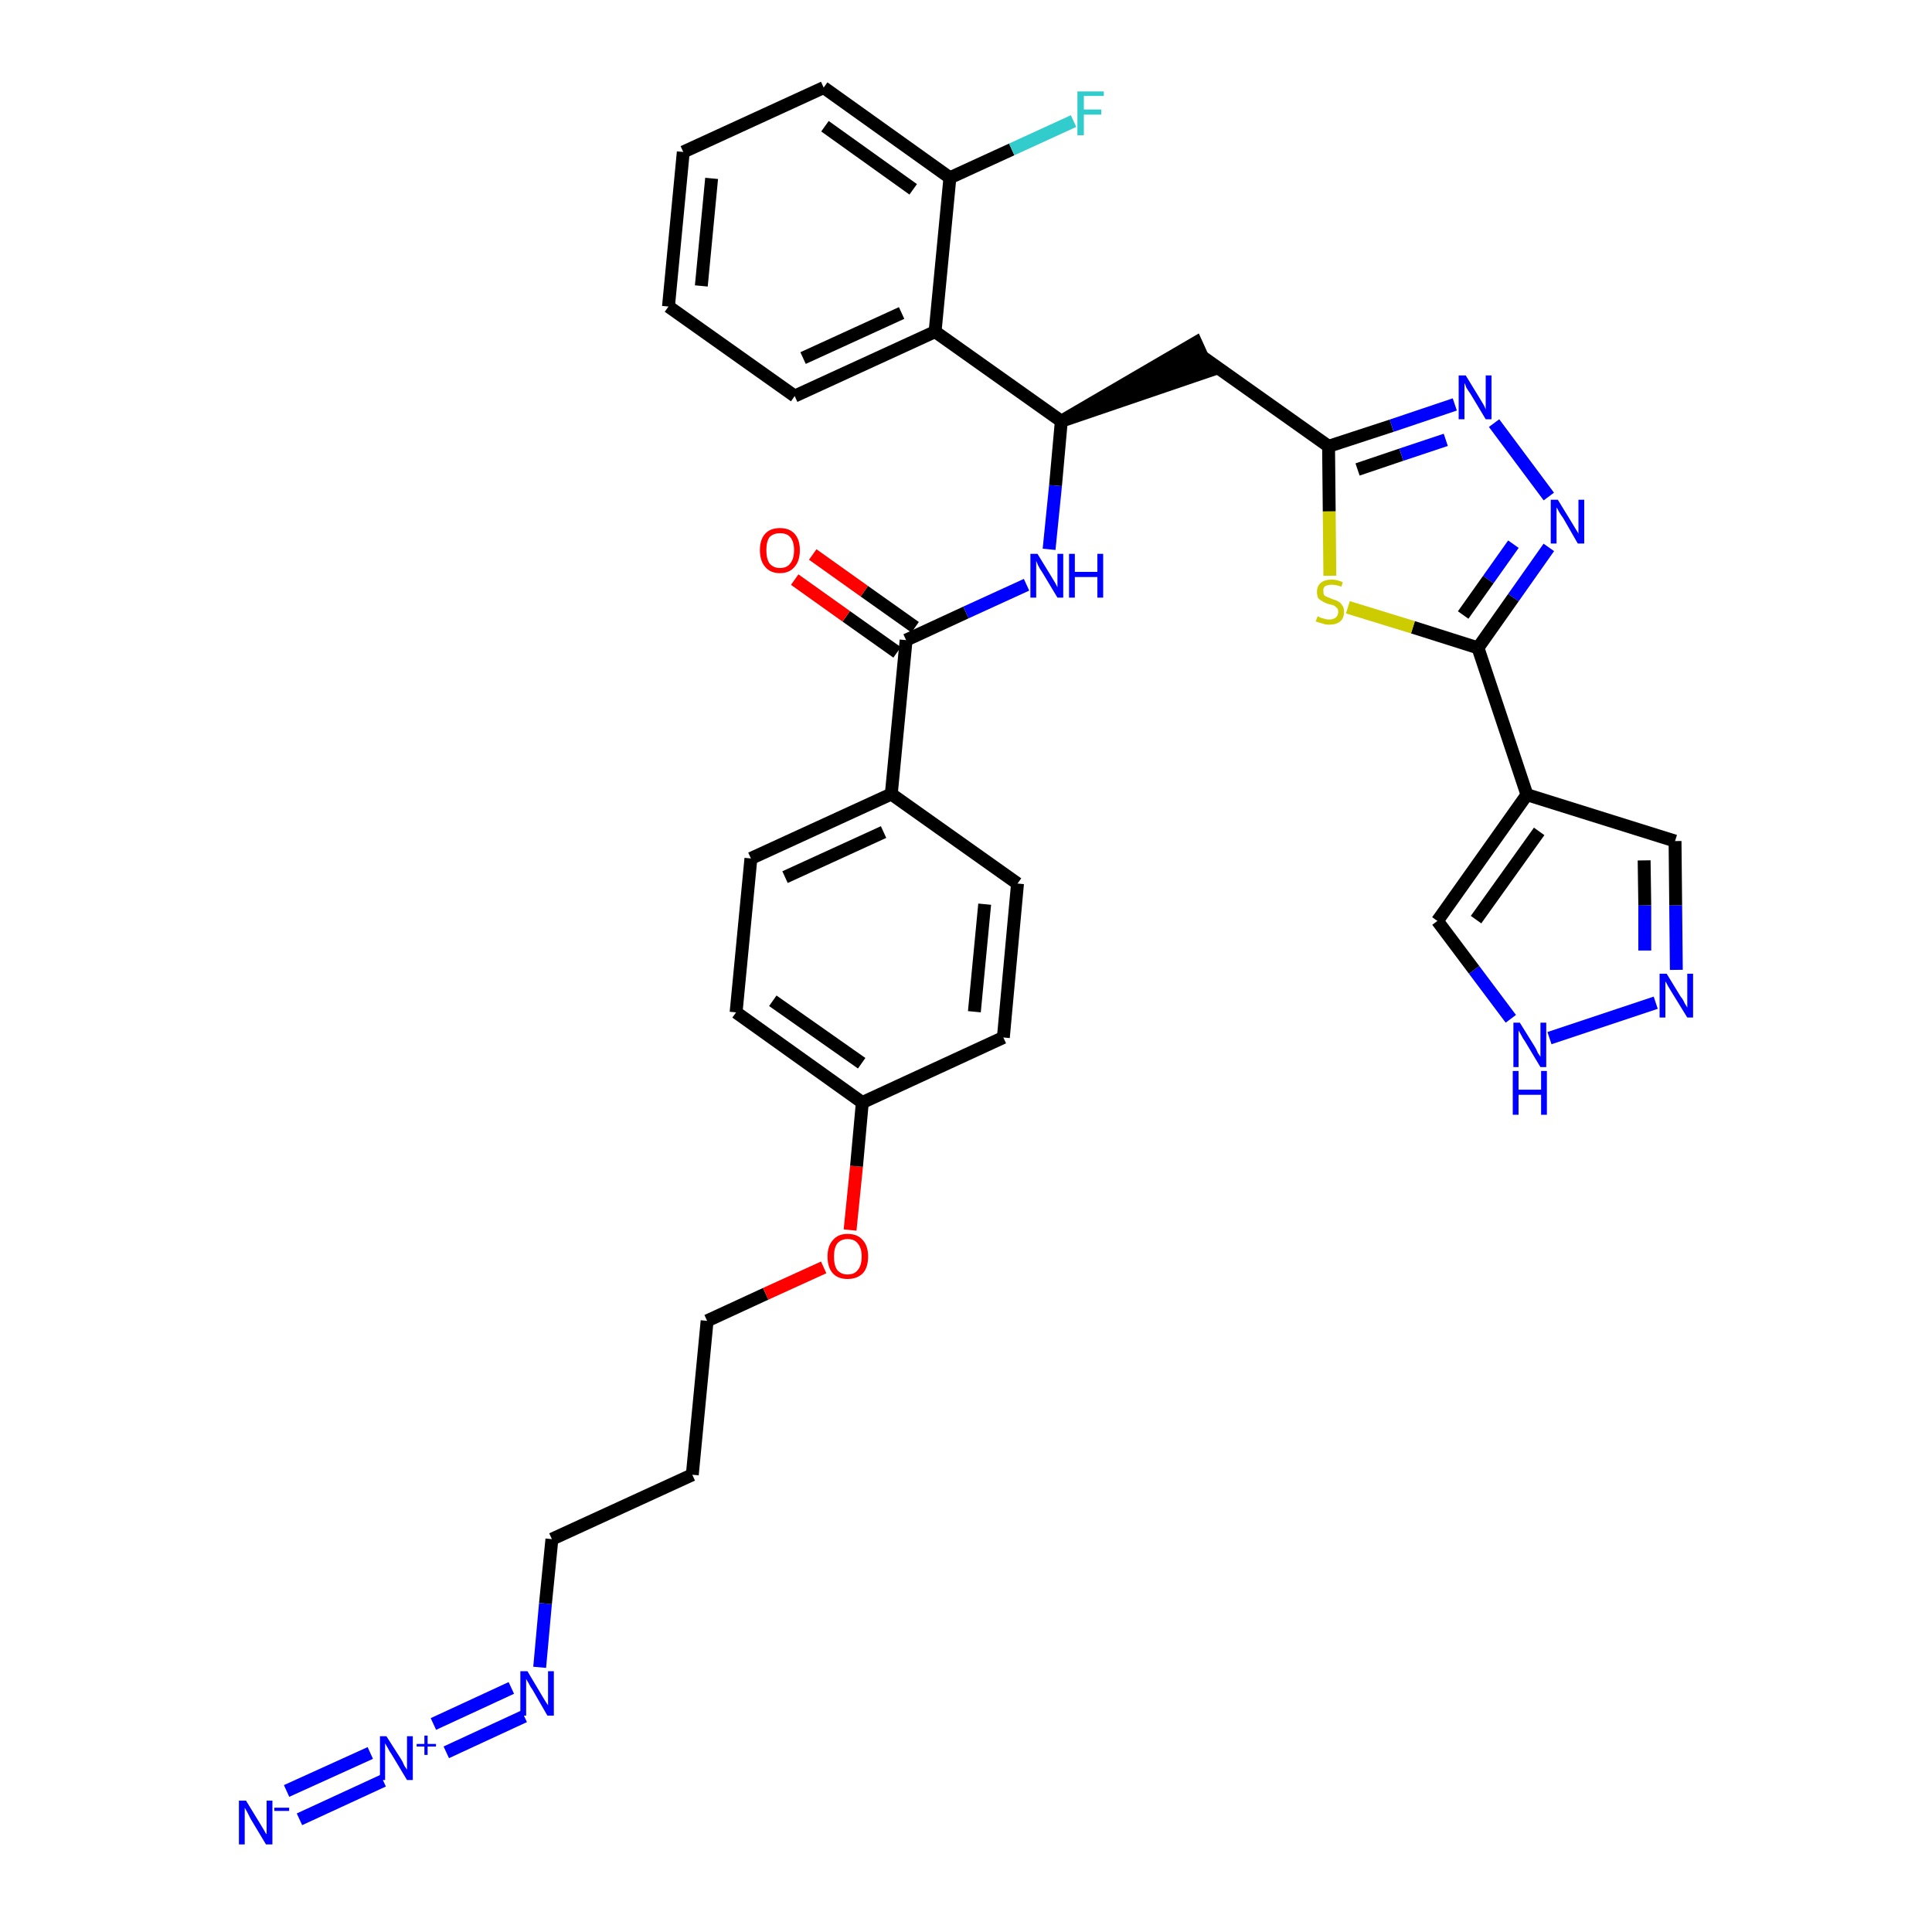 <?xml version='1.0' encoding='iso-8859-1'?>
<svg version='1.1' baseProfile='full'
              xmlns='http://www.w3.org/2000/svg'
                      xmlns:rdkit='http://www.rdkit.org/xml'
                      xmlns:xlink='http://www.w3.org/1999/xlink'
                  xml:space='preserve'
width='300px' height='300px' viewBox='0 0 300 300'>
<!-- END OF HEADER -->
<path class='bond-0 atom-0 atom-1' d='M 46.5,282.5 L 59.5,276.5' style='fill:none;fill-rule:evenodd;stroke:#0000FF;stroke-width:2.0px;stroke-linecap:butt;stroke-linejoin:miter;stroke-opacity:1' />
<path class='bond-0 atom-0 atom-1' d='M 44.5,278.1 L 57.5,272.2' style='fill:none;fill-rule:evenodd;stroke:#0000FF;stroke-width:2.0px;stroke-linecap:butt;stroke-linejoin:miter;stroke-opacity:1' />
<path class='bond-1 atom-1 atom-2' d='M 69.3,272.1 L 81.4,266.5' style='fill:none;fill-rule:evenodd;stroke:#0000FF;stroke-width:2.0px;stroke-linecap:butt;stroke-linejoin:miter;stroke-opacity:1' />
<path class='bond-1 atom-1 atom-2' d='M 67.3,267.7 L 79.4,262.1' style='fill:none;fill-rule:evenodd;stroke:#0000FF;stroke-width:2.0px;stroke-linecap:butt;stroke-linejoin:miter;stroke-opacity:1' />
<path class='bond-2 atom-2 atom-3' d='M 83.8,258.9 L 84.7,249.0' style='fill:none;fill-rule:evenodd;stroke:#0000FF;stroke-width:2.0px;stroke-linecap:butt;stroke-linejoin:miter;stroke-opacity:1' />
<path class='bond-2 atom-2 atom-3' d='M 84.7,249.0 L 85.7,239.0' style='fill:none;fill-rule:evenodd;stroke:#000000;stroke-width:2.0px;stroke-linecap:butt;stroke-linejoin:miter;stroke-opacity:1' />
<path class='bond-3 atom-3 atom-4' d='M 85.7,239.0 L 107.5,229.0' style='fill:none;fill-rule:evenodd;stroke:#000000;stroke-width:2.0px;stroke-linecap:butt;stroke-linejoin:miter;stroke-opacity:1' />
<path class='bond-4 atom-4 atom-5' d='M 107.5,229.0 L 109.8,205.1' style='fill:none;fill-rule:evenodd;stroke:#000000;stroke-width:2.0px;stroke-linecap:butt;stroke-linejoin:miter;stroke-opacity:1' />
<path class='bond-5 atom-5 atom-6' d='M 109.8,205.1 L 118.9,200.9' style='fill:none;fill-rule:evenodd;stroke:#000000;stroke-width:2.0px;stroke-linecap:butt;stroke-linejoin:miter;stroke-opacity:1' />
<path class='bond-5 atom-5 atom-6' d='M 118.9,200.9 L 127.9,196.8' style='fill:none;fill-rule:evenodd;stroke:#FF0000;stroke-width:2.0px;stroke-linecap:butt;stroke-linejoin:miter;stroke-opacity:1' />
<path class='bond-6 atom-6 atom-7' d='M 132.0,191.0 L 133.0,181.1' style='fill:none;fill-rule:evenodd;stroke:#FF0000;stroke-width:2.0px;stroke-linecap:butt;stroke-linejoin:miter;stroke-opacity:1' />
<path class='bond-6 atom-6 atom-7' d='M 133.0,181.1 L 133.9,171.2' style='fill:none;fill-rule:evenodd;stroke:#000000;stroke-width:2.0px;stroke-linecap:butt;stroke-linejoin:miter;stroke-opacity:1' />
<path class='bond-7 atom-7 atom-8' d='M 133.9,171.2 L 114.3,157.2' style='fill:none;fill-rule:evenodd;stroke:#000000;stroke-width:2.0px;stroke-linecap:butt;stroke-linejoin:miter;stroke-opacity:1' />
<path class='bond-7 atom-7 atom-8' d='M 133.8,165.1 L 120.0,155.4' style='fill:none;fill-rule:evenodd;stroke:#000000;stroke-width:2.0px;stroke-linecap:butt;stroke-linejoin:miter;stroke-opacity:1' />
<path class='bond-34 atom-34 atom-7' d='M 155.8,161.1 L 133.9,171.2' style='fill:none;fill-rule:evenodd;stroke:#000000;stroke-width:2.0px;stroke-linecap:butt;stroke-linejoin:miter;stroke-opacity:1' />
<path class='bond-8 atom-8 atom-9' d='M 114.3,157.2 L 116.6,133.3' style='fill:none;fill-rule:evenodd;stroke:#000000;stroke-width:2.0px;stroke-linecap:butt;stroke-linejoin:miter;stroke-opacity:1' />
<path class='bond-9 atom-9 atom-10' d='M 116.6,133.3 L 138.4,123.3' style='fill:none;fill-rule:evenodd;stroke:#000000;stroke-width:2.0px;stroke-linecap:butt;stroke-linejoin:miter;stroke-opacity:1' />
<path class='bond-9 atom-9 atom-10' d='M 121.9,136.2 L 137.2,129.2' style='fill:none;fill-rule:evenodd;stroke:#000000;stroke-width:2.0px;stroke-linecap:butt;stroke-linejoin:miter;stroke-opacity:1' />
<path class='bond-10 atom-10 atom-11' d='M 138.4,123.3 L 140.7,99.4' style='fill:none;fill-rule:evenodd;stroke:#000000;stroke-width:2.0px;stroke-linecap:butt;stroke-linejoin:miter;stroke-opacity:1' />
<path class='bond-32 atom-10 atom-33' d='M 138.4,123.3 L 158.0,137.2' style='fill:none;fill-rule:evenodd;stroke:#000000;stroke-width:2.0px;stroke-linecap:butt;stroke-linejoin:miter;stroke-opacity:1' />
<path class='bond-11 atom-11 atom-12' d='M 142.1,97.4 L 134.2,91.8' style='fill:none;fill-rule:evenodd;stroke:#000000;stroke-width:2.0px;stroke-linecap:butt;stroke-linejoin:miter;stroke-opacity:1' />
<path class='bond-11 atom-11 atom-12' d='M 134.2,91.8 L 126.2,86.1' style='fill:none;fill-rule:evenodd;stroke:#FF0000;stroke-width:2.0px;stroke-linecap:butt;stroke-linejoin:miter;stroke-opacity:1' />
<path class='bond-11 atom-11 atom-12' d='M 139.3,101.3 L 131.4,95.7' style='fill:none;fill-rule:evenodd;stroke:#000000;stroke-width:2.0px;stroke-linecap:butt;stroke-linejoin:miter;stroke-opacity:1' />
<path class='bond-11 atom-11 atom-12' d='M 131.4,95.7 L 123.4,90.0' style='fill:none;fill-rule:evenodd;stroke:#FF0000;stroke-width:2.0px;stroke-linecap:butt;stroke-linejoin:miter;stroke-opacity:1' />
<path class='bond-12 atom-11 atom-13' d='M 140.7,99.4 L 150.0,95.1' style='fill:none;fill-rule:evenodd;stroke:#000000;stroke-width:2.0px;stroke-linecap:butt;stroke-linejoin:miter;stroke-opacity:1' />
<path class='bond-12 atom-11 atom-13' d='M 150.0,95.1 L 159.4,90.8' style='fill:none;fill-rule:evenodd;stroke:#0000FF;stroke-width:2.0px;stroke-linecap:butt;stroke-linejoin:miter;stroke-opacity:1' />
<path class='bond-13 atom-13 atom-14' d='M 162.9,85.3 L 163.9,75.4' style='fill:none;fill-rule:evenodd;stroke:#0000FF;stroke-width:2.0px;stroke-linecap:butt;stroke-linejoin:miter;stroke-opacity:1' />
<path class='bond-13 atom-13 atom-14' d='M 163.9,75.4 L 164.8,65.4' style='fill:none;fill-rule:evenodd;stroke:#000000;stroke-width:2.0px;stroke-linecap:butt;stroke-linejoin:miter;stroke-opacity:1' />
<path class='bond-14 atom-14 atom-15' d='M 164.8,65.4 L 187.7,57.6 L 185.7,53.2 Z' style='fill:#000000;fill-rule:evenodd;fill-opacity:1;stroke:#000000;stroke-width:2.0px;stroke-linecap:butt;stroke-linejoin:miter;stroke-opacity:1;' />
<path class='bond-25 atom-14 atom-26' d='M 164.8,65.4 L 145.2,51.5' style='fill:none;fill-rule:evenodd;stroke:#000000;stroke-width:2.0px;stroke-linecap:butt;stroke-linejoin:miter;stroke-opacity:1' />
<path class='bond-15 atom-15 atom-16' d='M 186.7,55.4 L 206.3,69.3' style='fill:none;fill-rule:evenodd;stroke:#000000;stroke-width:2.0px;stroke-linecap:butt;stroke-linejoin:miter;stroke-opacity:1' />
<path class='bond-16 atom-16 atom-17' d='M 206.3,69.3 L 216.1,66.1' style='fill:none;fill-rule:evenodd;stroke:#000000;stroke-width:2.0px;stroke-linecap:butt;stroke-linejoin:miter;stroke-opacity:1' />
<path class='bond-16 atom-16 atom-17' d='M 216.1,66.1 L 225.9,62.8' style='fill:none;fill-rule:evenodd;stroke:#0000FF;stroke-width:2.0px;stroke-linecap:butt;stroke-linejoin:miter;stroke-opacity:1' />
<path class='bond-16 atom-16 atom-17' d='M 210.8,72.9 L 217.6,70.6' style='fill:none;fill-rule:evenodd;stroke:#000000;stroke-width:2.0px;stroke-linecap:butt;stroke-linejoin:miter;stroke-opacity:1' />
<path class='bond-16 atom-16 atom-17' d='M 217.6,70.6 L 224.5,68.3' style='fill:none;fill-rule:evenodd;stroke:#0000FF;stroke-width:2.0px;stroke-linecap:butt;stroke-linejoin:miter;stroke-opacity:1' />
<path class='bond-35 atom-25 atom-16' d='M 206.5,89.4 L 206.4,79.4' style='fill:none;fill-rule:evenodd;stroke:#CCCC00;stroke-width:2.0px;stroke-linecap:butt;stroke-linejoin:miter;stroke-opacity:1' />
<path class='bond-35 atom-25 atom-16' d='M 206.4,79.4 L 206.3,69.3' style='fill:none;fill-rule:evenodd;stroke:#000000;stroke-width:2.0px;stroke-linecap:butt;stroke-linejoin:miter;stroke-opacity:1' />
<path class='bond-17 atom-17 atom-18' d='M 232.0,65.7 L 240.5,77.1' style='fill:none;fill-rule:evenodd;stroke:#0000FF;stroke-width:2.0px;stroke-linecap:butt;stroke-linejoin:miter;stroke-opacity:1' />
<path class='bond-18 atom-18 atom-19' d='M 240.5,85.0 L 235.0,92.8' style='fill:none;fill-rule:evenodd;stroke:#0000FF;stroke-width:2.0px;stroke-linecap:butt;stroke-linejoin:miter;stroke-opacity:1' />
<path class='bond-18 atom-18 atom-19' d='M 235.0,92.8 L 229.5,100.6' style='fill:none;fill-rule:evenodd;stroke:#000000;stroke-width:2.0px;stroke-linecap:butt;stroke-linejoin:miter;stroke-opacity:1' />
<path class='bond-18 atom-18 atom-19' d='M 235.0,84.5 L 231.1,90.0' style='fill:none;fill-rule:evenodd;stroke:#0000FF;stroke-width:2.0px;stroke-linecap:butt;stroke-linejoin:miter;stroke-opacity:1' />
<path class='bond-18 atom-18 atom-19' d='M 231.1,90.0 L 227.2,95.5' style='fill:none;fill-rule:evenodd;stroke:#000000;stroke-width:2.0px;stroke-linecap:butt;stroke-linejoin:miter;stroke-opacity:1' />
<path class='bond-19 atom-19 atom-20' d='M 229.5,100.6 L 237.1,123.4' style='fill:none;fill-rule:evenodd;stroke:#000000;stroke-width:2.0px;stroke-linecap:butt;stroke-linejoin:miter;stroke-opacity:1' />
<path class='bond-24 atom-19 atom-25' d='M 229.5,100.6 L 219.4,97.4' style='fill:none;fill-rule:evenodd;stroke:#000000;stroke-width:2.0px;stroke-linecap:butt;stroke-linejoin:miter;stroke-opacity:1' />
<path class='bond-24 atom-19 atom-25' d='M 219.4,97.4 L 209.3,94.3' style='fill:none;fill-rule:evenodd;stroke:#CCCC00;stroke-width:2.0px;stroke-linecap:butt;stroke-linejoin:miter;stroke-opacity:1' />
<path class='bond-20 atom-20 atom-21' d='M 237.1,123.4 L 260.1,130.6' style='fill:none;fill-rule:evenodd;stroke:#000000;stroke-width:2.0px;stroke-linecap:butt;stroke-linejoin:miter;stroke-opacity:1' />
<path class='bond-37 atom-24 atom-20' d='M 223.2,143.0 L 237.1,123.4' style='fill:none;fill-rule:evenodd;stroke:#000000;stroke-width:2.0px;stroke-linecap:butt;stroke-linejoin:miter;stroke-opacity:1' />
<path class='bond-37 atom-24 atom-20' d='M 229.2,142.8 L 239.0,129.1' style='fill:none;fill-rule:evenodd;stroke:#000000;stroke-width:2.0px;stroke-linecap:butt;stroke-linejoin:miter;stroke-opacity:1' />
<path class='bond-21 atom-21 atom-22' d='M 260.1,130.6 L 260.2,140.6' style='fill:none;fill-rule:evenodd;stroke:#000000;stroke-width:2.0px;stroke-linecap:butt;stroke-linejoin:miter;stroke-opacity:1' />
<path class='bond-21 atom-21 atom-22' d='M 260.2,140.6 L 260.3,150.6' style='fill:none;fill-rule:evenodd;stroke:#0000FF;stroke-width:2.0px;stroke-linecap:butt;stroke-linejoin:miter;stroke-opacity:1' />
<path class='bond-21 atom-21 atom-22' d='M 255.3,133.6 L 255.4,140.6' style='fill:none;fill-rule:evenodd;stroke:#000000;stroke-width:2.0px;stroke-linecap:butt;stroke-linejoin:miter;stroke-opacity:1' />
<path class='bond-21 atom-21 atom-22' d='M 255.4,140.6 L 255.4,147.6' style='fill:none;fill-rule:evenodd;stroke:#0000FF;stroke-width:2.0px;stroke-linecap:butt;stroke-linejoin:miter;stroke-opacity:1' />
<path class='bond-22 atom-22 atom-23' d='M 257.1,155.7 L 240.6,161.2' style='fill:none;fill-rule:evenodd;stroke:#0000FF;stroke-width:2.0px;stroke-linecap:butt;stroke-linejoin:miter;stroke-opacity:1' />
<path class='bond-23 atom-23 atom-24' d='M 234.6,158.2 L 228.9,150.6' style='fill:none;fill-rule:evenodd;stroke:#0000FF;stroke-width:2.0px;stroke-linecap:butt;stroke-linejoin:miter;stroke-opacity:1' />
<path class='bond-23 atom-23 atom-24' d='M 228.9,150.6 L 223.2,143.0' style='fill:none;fill-rule:evenodd;stroke:#000000;stroke-width:2.0px;stroke-linecap:butt;stroke-linejoin:miter;stroke-opacity:1' />
<path class='bond-26 atom-26 atom-27' d='M 145.2,51.5 L 123.4,61.5' style='fill:none;fill-rule:evenodd;stroke:#000000;stroke-width:2.0px;stroke-linecap:butt;stroke-linejoin:miter;stroke-opacity:1' />
<path class='bond-26 atom-26 atom-27' d='M 140.0,48.6 L 124.7,55.6' style='fill:none;fill-rule:evenodd;stroke:#000000;stroke-width:2.0px;stroke-linecap:butt;stroke-linejoin:miter;stroke-opacity:1' />
<path class='bond-36 atom-31 atom-26' d='M 147.5,27.6 L 145.2,51.5' style='fill:none;fill-rule:evenodd;stroke:#000000;stroke-width:2.0px;stroke-linecap:butt;stroke-linejoin:miter;stroke-opacity:1' />
<path class='bond-27 atom-27 atom-28' d='M 123.4,61.5 L 103.8,47.6' style='fill:none;fill-rule:evenodd;stroke:#000000;stroke-width:2.0px;stroke-linecap:butt;stroke-linejoin:miter;stroke-opacity:1' />
<path class='bond-28 atom-28 atom-29' d='M 103.8,47.6 L 106.1,23.6' style='fill:none;fill-rule:evenodd;stroke:#000000;stroke-width:2.0px;stroke-linecap:butt;stroke-linejoin:miter;stroke-opacity:1' />
<path class='bond-28 atom-28 atom-29' d='M 108.9,44.4 L 110.5,27.7' style='fill:none;fill-rule:evenodd;stroke:#000000;stroke-width:2.0px;stroke-linecap:butt;stroke-linejoin:miter;stroke-opacity:1' />
<path class='bond-29 atom-29 atom-30' d='M 106.1,23.6 L 127.9,13.6' style='fill:none;fill-rule:evenodd;stroke:#000000;stroke-width:2.0px;stroke-linecap:butt;stroke-linejoin:miter;stroke-opacity:1' />
<path class='bond-30 atom-30 atom-31' d='M 127.9,13.6 L 147.5,27.6' style='fill:none;fill-rule:evenodd;stroke:#000000;stroke-width:2.0px;stroke-linecap:butt;stroke-linejoin:miter;stroke-opacity:1' />
<path class='bond-30 atom-30 atom-31' d='M 128.1,19.6 L 141.8,29.4' style='fill:none;fill-rule:evenodd;stroke:#000000;stroke-width:2.0px;stroke-linecap:butt;stroke-linejoin:miter;stroke-opacity:1' />
<path class='bond-31 atom-31 atom-32' d='M 147.5,27.6 L 157.1,23.2' style='fill:none;fill-rule:evenodd;stroke:#000000;stroke-width:2.0px;stroke-linecap:butt;stroke-linejoin:miter;stroke-opacity:1' />
<path class='bond-31 atom-31 atom-32' d='M 157.1,23.2 L 166.7,18.8' style='fill:none;fill-rule:evenodd;stroke:#33CCCC;stroke-width:2.0px;stroke-linecap:butt;stroke-linejoin:miter;stroke-opacity:1' />
<path class='bond-33 atom-33 atom-34' d='M 158.0,137.2 L 155.8,161.1' style='fill:none;fill-rule:evenodd;stroke:#000000;stroke-width:2.0px;stroke-linecap:butt;stroke-linejoin:miter;stroke-opacity:1' />
<path class='bond-33 atom-33 atom-34' d='M 152.9,140.4 L 151.3,157.1' style='fill:none;fill-rule:evenodd;stroke:#000000;stroke-width:2.0px;stroke-linecap:butt;stroke-linejoin:miter;stroke-opacity:1' />
<path  class='atom-0' d='M 38.2 279.6
L 40.4 283.2
Q 40.6 283.5, 41.0 284.2
Q 41.3 284.8, 41.4 284.8
L 41.4 279.6
L 42.3 279.6
L 42.3 286.4
L 41.3 286.4
L 38.9 282.4
Q 38.7 282.0, 38.4 281.4
Q 38.1 280.9, 38.0 280.7
L 38.0 286.4
L 37.1 286.4
L 37.1 279.6
L 38.2 279.6
' fill='#0000FF'/>
<path  class='atom-0' d='M 42.6 280.7
L 44.9 280.7
L 44.9 281.2
L 42.6 281.2
L 42.6 280.7
' fill='#0000FF'/>
<path  class='atom-1' d='M 60.0 269.6
L 62.3 273.2
Q 62.5 273.5, 62.8 274.2
Q 63.2 274.8, 63.2 274.8
L 63.2 269.6
L 64.1 269.6
L 64.1 276.4
L 63.2 276.4
L 60.8 272.4
Q 60.5 272.0, 60.2 271.4
Q 59.9 270.9, 59.8 270.7
L 59.8 276.4
L 59.0 276.4
L 59.0 269.6
L 60.0 269.6
' fill='#0000FF'/>
<path  class='atom-1' d='M 64.7 270.8
L 65.9 270.8
L 65.9 269.5
L 66.4 269.5
L 66.4 270.8
L 67.7 270.8
L 67.7 271.2
L 66.4 271.2
L 66.4 272.5
L 65.9 272.5
L 65.9 271.2
L 64.7 271.2
L 64.7 270.8
' fill='#0000FF'/>
<path  class='atom-2' d='M 81.9 259.5
L 84.1 263.2
Q 84.3 263.5, 84.7 264.2
Q 85.1 264.8, 85.1 264.8
L 85.1 259.5
L 86.0 259.5
L 86.0 266.4
L 85.0 266.4
L 82.7 262.4
Q 82.4 262.0, 82.1 261.4
Q 81.8 260.9, 81.7 260.7
L 81.7 266.4
L 80.8 266.4
L 80.8 259.5
L 81.9 259.5
' fill='#0000FF'/>
<path  class='atom-6' d='M 128.5 195.1
Q 128.5 193.5, 129.3 192.6
Q 130.1 191.6, 131.6 191.6
Q 133.2 191.6, 134.0 192.6
Q 134.8 193.5, 134.8 195.1
Q 134.8 196.8, 134.0 197.7
Q 133.1 198.6, 131.6 198.6
Q 130.1 198.6, 129.3 197.7
Q 128.5 196.8, 128.5 195.1
M 131.6 197.9
Q 132.7 197.9, 133.2 197.2
Q 133.8 196.5, 133.8 195.1
Q 133.8 193.8, 133.2 193.1
Q 132.7 192.4, 131.6 192.4
Q 130.6 192.4, 130.0 193.1
Q 129.5 193.8, 129.5 195.1
Q 129.5 196.5, 130.0 197.2
Q 130.6 197.9, 131.6 197.9
' fill='#FF0000'/>
<path  class='atom-12' d='M 118.0 85.4
Q 118.0 83.8, 118.8 82.9
Q 119.6 82.0, 121.1 82.0
Q 122.6 82.0, 123.4 82.9
Q 124.2 83.8, 124.2 85.4
Q 124.2 87.1, 123.4 88.0
Q 122.6 89.0, 121.1 89.0
Q 119.6 89.0, 118.8 88.0
Q 118.0 87.1, 118.0 85.4
M 121.1 88.2
Q 122.2 88.2, 122.7 87.5
Q 123.3 86.8, 123.3 85.4
Q 123.3 84.1, 122.7 83.4
Q 122.2 82.8, 121.1 82.8
Q 120.1 82.8, 119.5 83.4
Q 119.0 84.1, 119.0 85.4
Q 119.0 86.8, 119.5 87.5
Q 120.1 88.2, 121.1 88.2
' fill='#FF0000'/>
<path  class='atom-13' d='M 161.1 86.0
L 163.3 89.6
Q 163.5 89.9, 163.9 90.6
Q 164.2 91.2, 164.2 91.2
L 164.2 86.0
L 165.1 86.0
L 165.1 92.8
L 164.2 92.8
L 161.8 88.8
Q 161.5 88.4, 161.2 87.8
Q 161.0 87.3, 160.9 87.1
L 160.9 92.8
L 160.0 92.8
L 160.0 86.0
L 161.1 86.0
' fill='#0000FF'/>
<path  class='atom-13' d='M 166.0 86.0
L 166.9 86.0
L 166.9 88.8
L 170.4 88.8
L 170.4 86.0
L 171.3 86.0
L 171.3 92.8
L 170.4 92.8
L 170.4 89.6
L 166.9 89.6
L 166.9 92.8
L 166.0 92.8
L 166.0 86.0
' fill='#0000FF'/>
<path  class='atom-17' d='M 227.6 58.3
L 229.8 61.9
Q 230.0 62.2, 230.4 62.9
Q 230.7 63.5, 230.7 63.6
L 230.7 58.3
L 231.6 58.3
L 231.6 65.1
L 230.7 65.1
L 228.3 61.1
Q 228.0 60.7, 227.7 60.2
Q 227.5 59.6, 227.4 59.5
L 227.4 65.1
L 226.5 65.1
L 226.5 58.3
L 227.6 58.3
' fill='#0000FF'/>
<path  class='atom-18' d='M 241.9 77.6
L 244.1 81.2
Q 244.3 81.5, 244.7 82.2
Q 245.1 82.8, 245.1 82.9
L 245.1 77.6
L 246.0 77.6
L 246.0 84.4
L 245.0 84.4
L 242.7 80.4
Q 242.4 80.0, 242.1 79.5
Q 241.8 78.9, 241.7 78.8
L 241.7 84.4
L 240.8 84.4
L 240.8 77.6
L 241.9 77.6
' fill='#0000FF'/>
<path  class='atom-22' d='M 258.8 151.2
L 261.0 154.8
Q 261.3 155.1, 261.6 155.8
Q 262.0 156.4, 262.0 156.5
L 262.0 151.2
L 262.9 151.2
L 262.9 158.0
L 262.0 158.0
L 259.6 154.1
Q 259.3 153.6, 259.0 153.1
Q 258.7 152.5, 258.6 152.4
L 258.6 158.0
L 257.7 158.0
L 257.7 151.2
L 258.8 151.2
' fill='#0000FF'/>
<path  class='atom-23' d='M 236.0 158.8
L 238.3 162.5
Q 238.5 162.8, 238.8 163.5
Q 239.2 164.1, 239.2 164.1
L 239.2 158.8
L 240.1 158.8
L 240.1 165.7
L 239.2 165.7
L 236.8 161.7
Q 236.5 161.3, 236.2 160.7
Q 235.9 160.2, 235.8 160.0
L 235.8 165.7
L 235.0 165.7
L 235.0 158.8
L 236.0 158.8
' fill='#0000FF'/>
<path  class='atom-23' d='M 234.9 166.3
L 235.8 166.3
L 235.8 169.2
L 239.3 169.2
L 239.3 166.3
L 240.2 166.3
L 240.2 173.1
L 239.3 173.1
L 239.3 170.0
L 235.8 170.0
L 235.8 173.1
L 234.9 173.1
L 234.9 166.3
' fill='#0000FF'/>
<path  class='atom-25' d='M 204.6 95.7
Q 204.7 95.7, 205.0 95.9
Q 205.3 96.0, 205.7 96.1
Q 206.0 96.2, 206.4 96.2
Q 207.0 96.2, 207.4 95.9
Q 207.8 95.6, 207.8 95.0
Q 207.8 94.6, 207.6 94.4
Q 207.4 94.2, 207.1 94.0
Q 206.8 93.9, 206.3 93.8
Q 205.7 93.6, 205.4 93.4
Q 205.0 93.2, 204.7 92.9
Q 204.5 92.5, 204.5 91.9
Q 204.5 91.0, 205.1 90.5
Q 205.7 90.0, 206.8 90.0
Q 207.6 90.0, 208.5 90.4
L 208.3 91.1
Q 207.5 90.8, 206.8 90.8
Q 206.2 90.8, 205.8 91.0
Q 205.4 91.3, 205.5 91.8
Q 205.5 92.2, 205.6 92.4
Q 205.8 92.6, 206.1 92.7
Q 206.4 92.8, 206.8 93.0
Q 207.5 93.2, 207.8 93.4
Q 208.2 93.6, 208.4 94.0
Q 208.7 94.3, 208.7 95.0
Q 208.7 96.0, 208.1 96.5
Q 207.5 97.0, 206.4 97.0
Q 205.8 97.0, 205.3 96.8
Q 204.9 96.7, 204.3 96.5
L 204.6 95.7
' fill='#CCCC00'/>
<path  class='atom-32' d='M 167.3 14.2
L 171.4 14.2
L 171.4 14.9
L 168.3 14.9
L 168.3 17.0
L 171.0 17.0
L 171.0 17.8
L 168.3 17.8
L 168.3 21.0
L 167.3 21.0
L 167.3 14.2
' fill='#33CCCC'/>
</svg>
